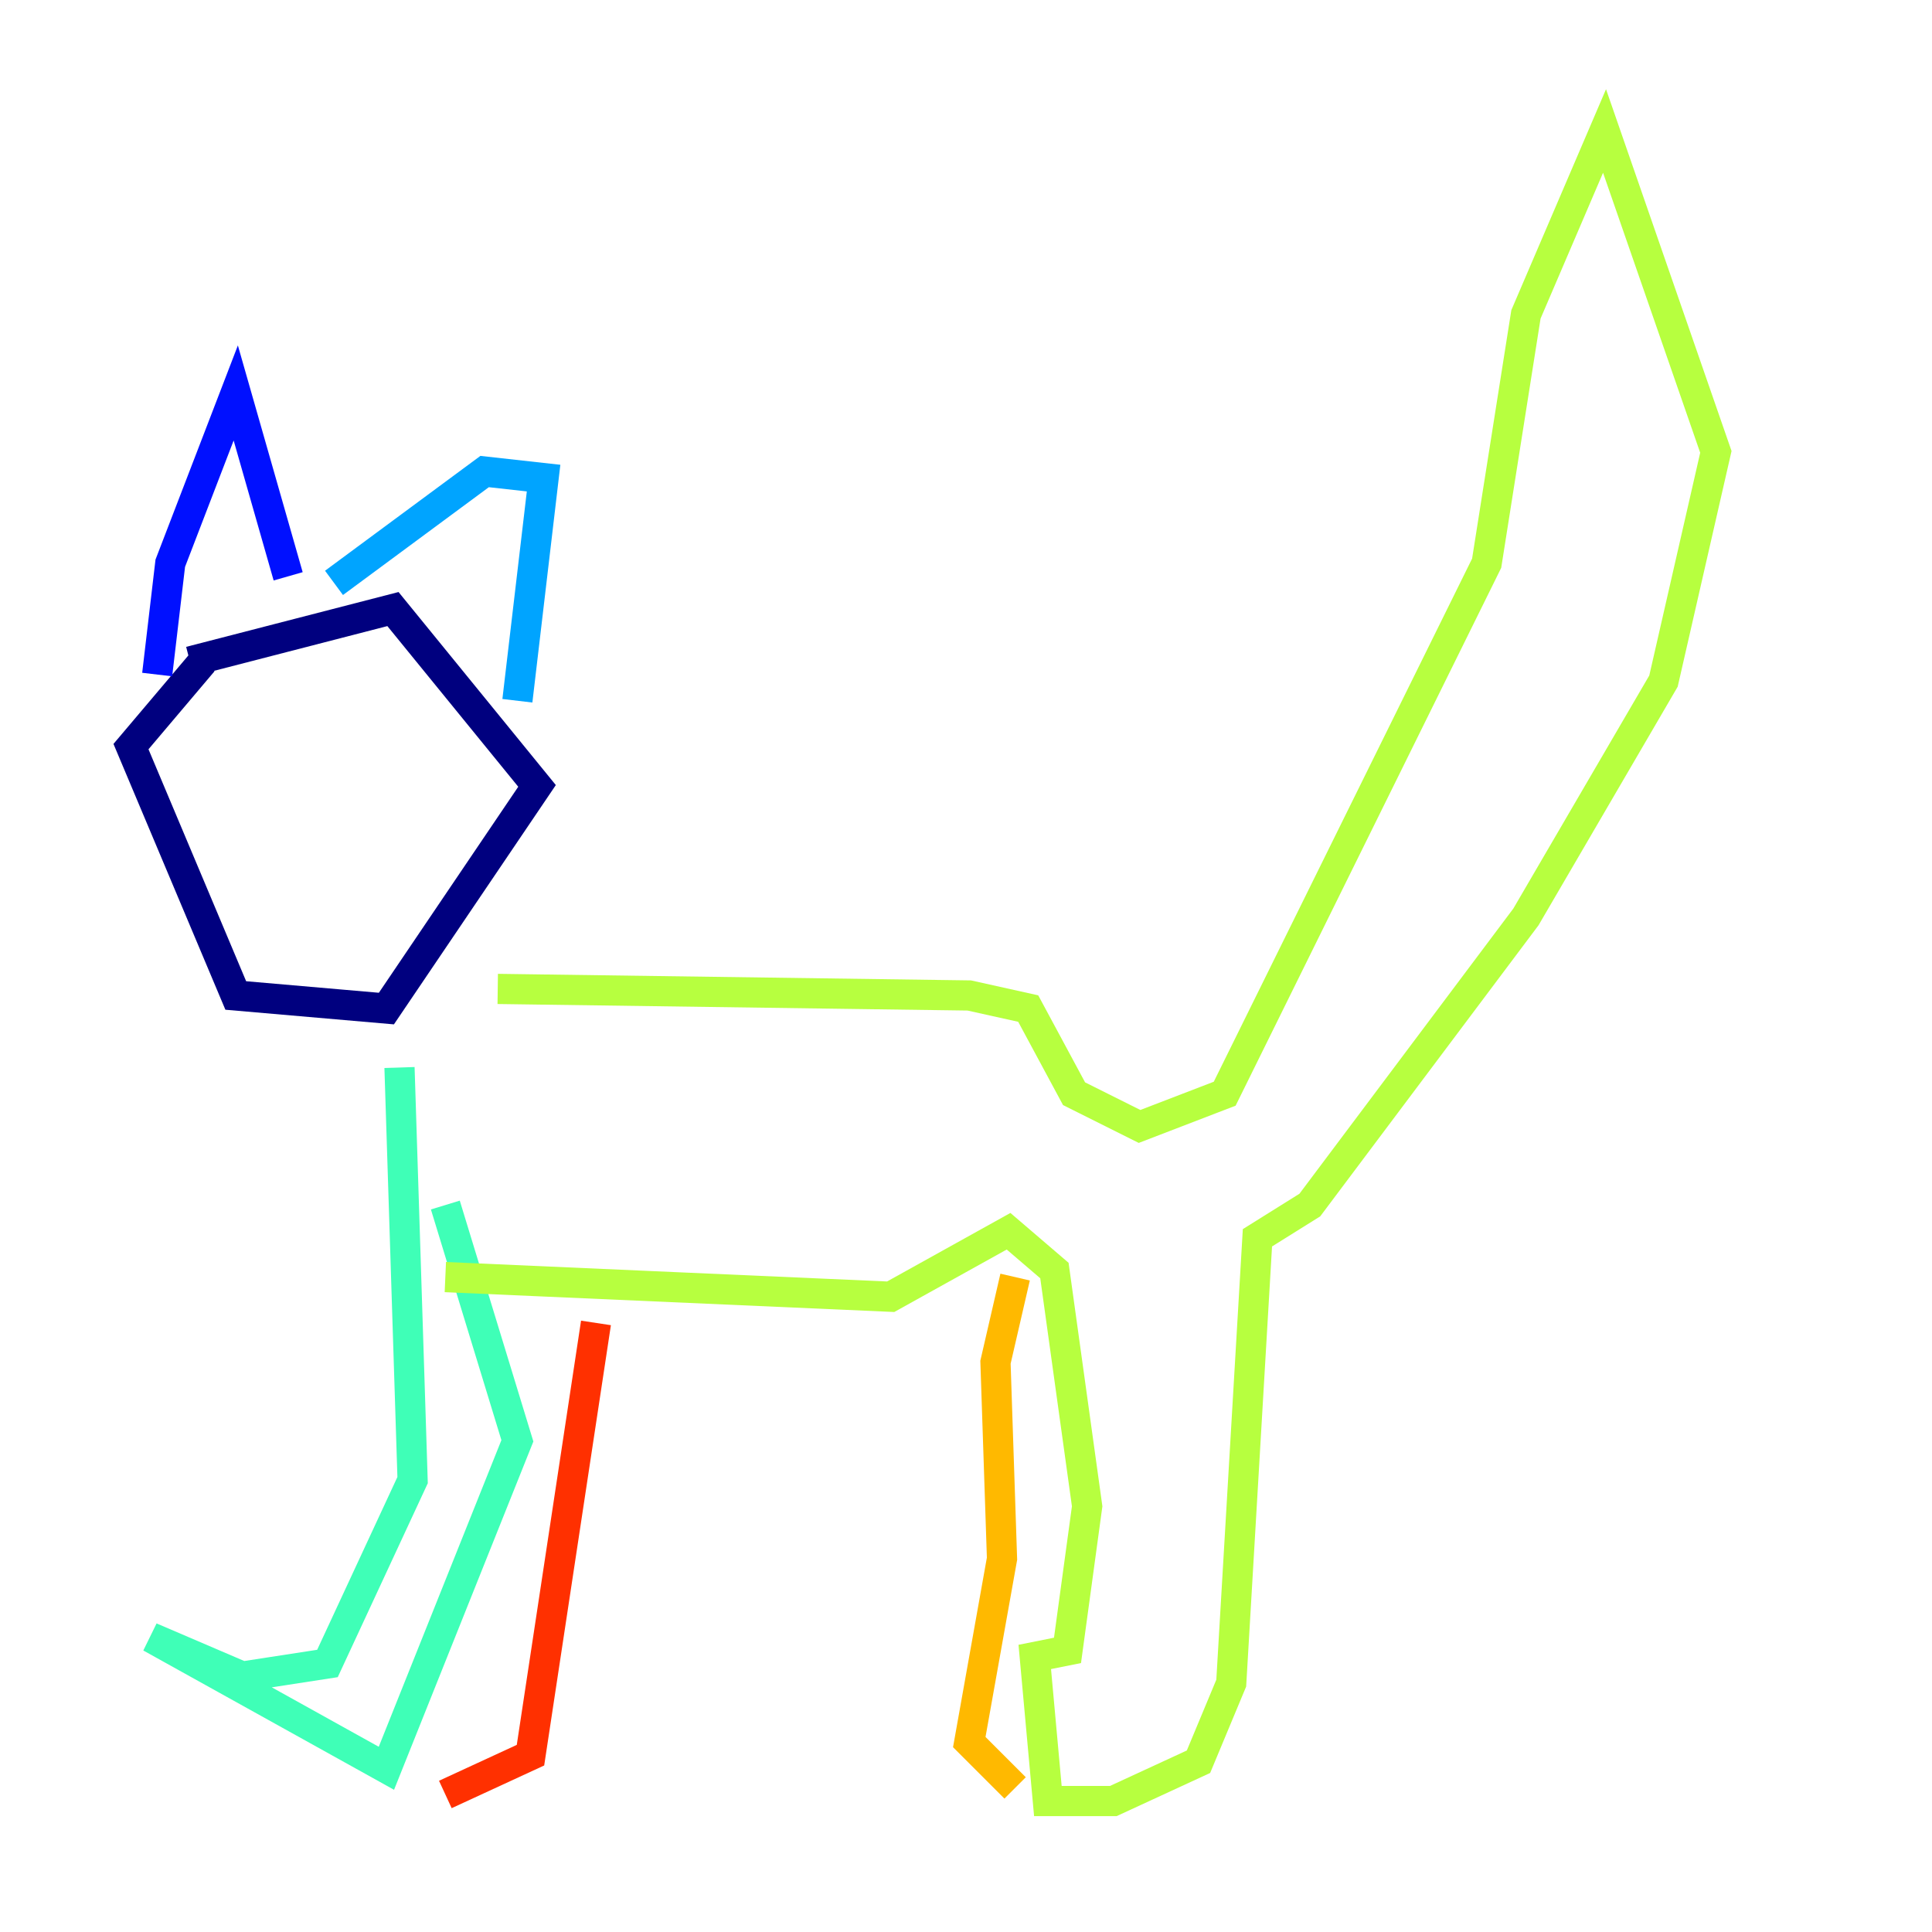 <?xml version="1.0" encoding="utf-8" ?>
<svg baseProfile="tiny" height="128" version="1.2" viewBox="0,0,128,128" width="128" xmlns="http://www.w3.org/2000/svg" xmlns:ev="http://www.w3.org/2001/xml-events" xmlns:xlink="http://www.w3.org/1999/xlink"><defs /><polyline fill="none" points="13.451,43.824 8.678,49.464 15.62,65.953 25.6,66.82 35.58,52.068 26.034,40.352 12.583,43.824" stroke="#00007f" stroke-width="2" /><polyline fill="none" points="10.414,44.691 11.281,37.315 15.62,26.034 19.091,38.183" stroke="#0010ff" stroke-width="2" /><polyline fill="none" points="22.129,38.617 32.108,31.241 36.014,31.675 34.278,46.427" stroke="#00a4ff" stroke-width="2" /><polyline fill="none" points="26.468,70.725 27.336,98.061 21.695,110.21 16.054,111.078 9.98,108.475 25.6,117.153 34.278,95.458 29.505,79.837" stroke="#3fffb7" stroke-width="2" /><polyline fill="none" points="32.976,65.519 64.217,65.953 68.122,66.82 71.159,72.461 75.498,74.63 81.139,72.461 98.495,37.315 101.098,20.827 106.305,8.678 113.681,29.939 110.21,45.125 101.098,60.746 86.78,79.837 83.308,82.007 81.573,111.512 79.403,116.719 73.763,119.322 69.424,119.322 68.556,109.776 70.725,109.342 72.027,99.797 69.858,84.176 66.82,81.573 59.01,85.912 29.505,84.61" stroke="#b7ff3f" stroke-width="2" /><polyline fill="none" points="67.254,84.61 65.953,90.251 66.386,103.268 64.217,115.417 67.254,118.454" stroke="#ffb900" stroke-width="2" /><polyline fill="none" points="39.485,87.647 35.146,116.285 29.505,118.888" stroke="#ff3000" stroke-width="2" /><polyline fill="none" points="18.658,52.068 18.658,52.068" stroke="#7f0000" stroke-width="2" /></svg>